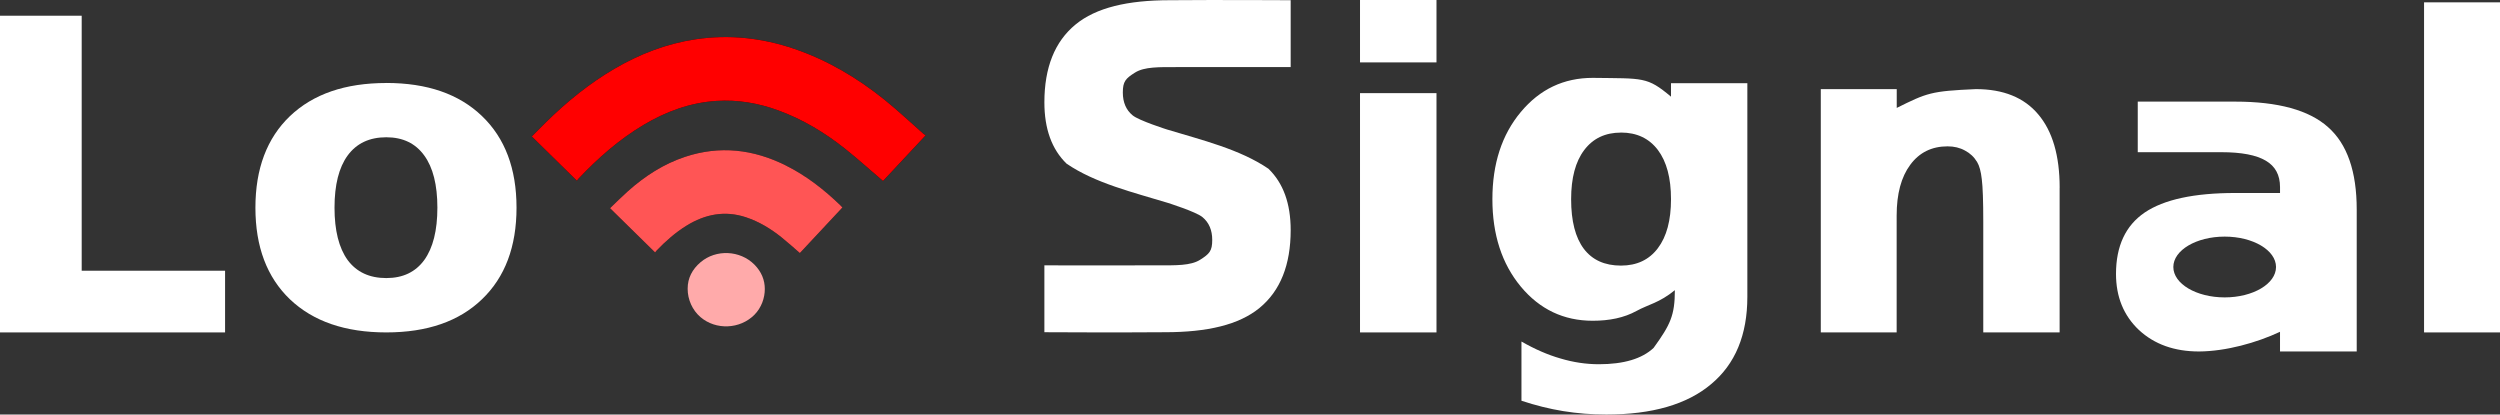 <?xml version="1.0" encoding="UTF-8" standalone="no"?>
<!-- Created with Inkscape (http://www.inkscape.org/) -->

<svg
   xmlns:dc="http://purl.org/dc/elements/1.1/"
   xmlns:cc="http://creativecommons.org/ns#"
   xmlns:rdf="http://www.w3.org/1999/02/22-rdf-syntax-ns#"
   xmlns:svg="http://www.w3.org/2000/svg"
   xmlns="http://www.w3.org/2000/svg"
   xmlns:sodipodi="http://sodipodi.sourceforge.net/DTD/sodipodi-0.dtd"
   xmlns:inkscape="http://www.inkscape.org/namespaces/inkscape"
   width="60.902mm"
   height="10.098mm"
   viewBox="0 0 60.902 10.098"
   version="1.1"
   id="svg8"
   inkscape:version="0.92.2 5c3e80d, 2017-08-06"
   sodipodi:docname="logo.svg">
  <rect x="0" y="0" width="60.902" height="10.098" fill="#333333" stroke="none"/>
  <defs
     id="defs2">
    <linearGradient
       id="SVGID_1_"
       gradientUnits="userSpaceOnUse"
       x1="276.434"
       y1="-126.628"
       x2="331.715"
       y2="-126.628"
       gradientTransform="matrix(1,0,0,-1,-106,205)">
      <stop
         offset="0"
         style="stop-color:#5080B1"
         id="stop2" />
      <stop
         offset="0.118"
         style="stop-color:#477DAE"
         id="stop4" />
      <stop
         offset="0.314"
         style="stop-color:#2D73A7"
         id="stop6" />
      <stop
         offset="0.562"
         style="stop-color:#04649C"
         id="stop8" />
      <stop
         offset="0.584"
         style="stop-color:#00639B"
         id="stop10" />
      <stop
         offset="1"
         style="stop-color:#004E8C"
         id="stop12" />
    </linearGradient>
    <linearGradient
       id="SVGID_2_"
       gradientUnits="userSpaceOnUse"
       x1="220.833"
       y1="-63.524"
       x2="387.316"
       y2="-63.524"
       gradientTransform="matrix(1,0,0,-1,-106,205)">
      <stop
         offset="0"
         style="stop-color:#5080B1"
         id="stop17" />
      <stop
         offset="0.118"
         style="stop-color:#477DAE"
         id="stop19" />
      <stop
         offset="0.314"
         style="stop-color:#2D73A7"
         id="stop21" />
      <stop
         offset="0.562"
         style="stop-color:#04649C"
         id="stop23" />
      <stop
         offset="0.584"
         style="stop-color:#00639B"
         id="stop25" />
      <stop
         offset="1"
         style="stop-color:#004E8C"
         id="stop27" />
    </linearGradient>
    <linearGradient
       id="SVGID_3_"
       gradientUnits="userSpaceOnUse"
       x1="220.832"
       y1="-63.526"
       x2="387.316"
       y2="-63.526"
       gradientTransform="matrix(1,0,0,-1,-106,205)">
      <stop
         offset="0"
         style="stop-color:#5080B1"
         id="stop32" />
      <stop
         offset="0.118"
         style="stop-color:#477DAE"
         id="stop34" />
      <stop
         offset="0.314"
         style="stop-color:#2D73A7"
         id="stop36" />
      <stop
         offset="0.562"
         style="stop-color:#04649C"
         id="stop38" />
      <stop
         offset="0.584"
         style="stop-color:#00639B"
         id="stop40" />
      <stop
         offset="1"
         style="stop-color:#004E8C"
         id="stop42" />
    </linearGradient>
    <linearGradient
       id="SVGID_4_"
       gradientUnits="userSpaceOnUse"
       x1="164.767"
       y1="2.815"
       x2="446.953"
       y2="2.815"
       gradientTransform="matrix(1,0,0,-1,-106,205)">
      <stop
         offset="0"
         style="stop-color:#5080B1"
         id="stop47" />
      <stop
         offset="0.118"
         style="stop-color:#477DAE"
         id="stop49" />
      <stop
         offset="0.314"
         style="stop-color:#2D73A7"
         id="stop51" />
      <stop
         offset="0.562"
         style="stop-color:#04649C"
         id="stop53" />
      <stop
         offset="0.584"
         style="stop-color:#00639B"
         id="stop55" />
      <stop
         offset="1"
         style="stop-color:#004E8C"
         id="stop57" />
    </linearGradient>
    <linearGradient
       id="SVGID_5_"
       gradientUnits="userSpaceOnUse"
       x1="164.767"
       y1="2.815"
       x2="446.953"
       y2="2.815"
       gradientTransform="matrix(1,0,0,-1,-106,205)">
      <stop
         offset="0"
         style="stop-color:#5080B1"
         id="stop62" />
      <stop
         offset="0.118"
         style="stop-color:#477DAE"
         id="stop64" />
      <stop
         offset="0.314"
         style="stop-color:#2D73A7"
         id="stop66" />
      <stop
         offset="0.562"
         style="stop-color:#04649C"
         id="stop68" />
      <stop
         offset="0.584"
         style="stop-color:#00639B"
         id="stop70" />
      <stop
         offset="1"
         style="stop-color:#004E8C"
         id="stop72" />
    </linearGradient>
    <linearGradient
       id="SVGID_6_"
       gradientUnits="userSpaceOnUse"
       x1="113.286"
       y1="70.301"
       x2="502.287"
       y2="70.301"
       gradientTransform="matrix(1,0,0,-1,-106,205)">
      <stop
         offset="0"
         style="stop-color:#5080B1"
         id="stop77" />
      <stop
         offset="0.118"
         style="stop-color:#477DAE"
         id="stop79" />
      <stop
         offset="0.314"
         style="stop-color:#2D73A7"
         id="stop81" />
      <stop
         offset="0.562"
         style="stop-color:#04649C"
         id="stop83" />
      <stop
         offset="0.584"
         style="stop-color:#00639B"
         id="stop85" />
      <stop
         offset="1"
         style="stop-color:#004E8C"
         id="stop87" />
    </linearGradient>
  </defs>
  <sodipodi:namedview
     id="base"
     pagecolor="#ffffff"
     bordercolor="#666666"
     borderopacity="1.0"
     inkscape:pageopacity="0.0"
     inkscape:pageshadow="2"
     inkscape:zoom="3.959798"
     inkscape:cx="111.86118"
     inkscape:cy="32.001234"
     inkscape:document-units="mm"
     inkscape:current-layer="layer1"
     showgrid="false"
     inkscape:window-width="1920"
     inkscape:window-height="1053"
     inkscape:window-x="0"
     inkscape:window-y="27"
     inkscape:window-maximized="1"
     fit-margin-top="0"
     fit-margin-left="0"
     fit-margin-right="0"
     fit-margin-bottom="0" />
  <g
     inkscape:label="Layer 1"
     inkscape:groupmode="layer"
     id="layer1"
     transform="translate(8.5156248e-8,-286.902)">
    <g
       transform="matrix(0.034,0,0,0.034,10.957,282.684)"
       id="Layer_1_1_"
       style="fill:#000000;fill-opacity:1">
      <linearGradient
         id="linearGradient4657"
         gradientUnits="userSpaceOnUse"
         x1="276.434"
         y1="-126.628"
         x2="331.715"
         y2="-126.628"
         gradientTransform="matrix(1,0,0,-1,-106,205)">
        <stop
           offset="0"
           style="stop-color:#5080B1"
           id="stop4645" />
        <stop
           offset="0.118"
           style="stop-color:#477DAE"
           id="stop4647" />
        <stop
           offset="0.314"
           style="stop-color:#2D73A7"
           id="stop4649" />
        <stop
           offset="0.562"
           style="stop-color:#04649C"
           id="stop4651" />
        <stop
           offset="0.584"
           style="stop-color:#00639B"
           id="stop4653" />
        <stop
           offset="1"
           style="stop-color:#004E8C"
           id="stop4655" />
      </linearGradient>
      <path
         style="fill:#ffaaaa;fill-opacity:1"
         inkscape:connector-curvature="0"
         d="m 170.434,330.951 c -0.018,7.705 3.375,15.334 9.198,20.316 11.067,9.471 28.372,8.682 38.655,-1.68 5.033,-5.072 7.453,-12.104 7.428,-18.463 v 0 c 0.025,-6.359 -2.395,-12.385 -7.428,-17.457 -10.283,-10.361 -27.586,-11.148 -38.655,-1.68 -5.824,4.986 -9.216,11.259 -9.198,18.964"
         id="path15" />
      <linearGradient
         id="linearGradient4672"
         gradientUnits="userSpaceOnUse"
         x1="220.833"
         y1="-63.524"
         x2="387.316"
         y2="-63.524"
         gradientTransform="matrix(1,0,0,-1,-106,205)">
        <stop
           offset="0"
           style="stop-color:#5080B1"
           id="stop4660" />
        <stop
           offset="0.118"
           style="stop-color:#477DAE"
           id="stop4662" />
        <stop
           offset="0.314"
           style="stop-color:#2D73A7"
           id="stop4664" />
        <stop
           offset="0.562"
           style="stop-color:#04649C"
           id="stop4666" />
        <stop
           offset="0.584"
           style="stop-color:#00639B"
           id="stop4668" />
        <stop
           offset="1"
           style="stop-color:#004E8C"
           id="stop4670" />
      </linearGradient>
      <path
         style="fill:#000000;fill-opacity:1"
         inkscape:connector-curvature="0"
         d="m 281.316,272.732 c -0.41,-0.451 -0.621,-0.717 -0.861,-0.947 -11.986,-11.621 -24.955,-21.834 -39.857,-29.258 -23.188,-11.549 -47.115,-14.316 -71.887,-6.141 -15.468,5.105 -28.922,13.828 -41.111,24.693 -4.35,3.875 -8.459,8.033 -12.767,12.146 10.906,10.713 21.515,21.133 32.269,31.695 0.48,-0.59 0.758,-0.986 1.088,-1.33 6.52,-6.775 13.494,-12.971 21.488,-17.887 13.332,-8.199 27.382,-10.971 42.468,-5.996 9.434,3.113 17.826,8.219 25.588,14.428 4.455,3.564 8.684,7.428 13.098,11.227 10.098,-10.807 20.225,-21.651 30.484,-32.63 z"
         id="path30" />
      <linearGradient
         id="linearGradient4687"
         gradientUnits="userSpaceOnUse"
         x1="220.832"
         y1="-63.526"
         x2="387.316"
         y2="-63.526"
         gradientTransform="matrix(1,0,0,-1,-106,205)">
        <stop
           offset="0"
           style="stop-color:#5080B1"
           id="stop4675" />
        <stop
           offset="0.118"
           style="stop-color:#477DAE"
           id="stop4677" />
        <stop
           offset="0.314"
           style="stop-color:#2D73A7"
           id="stop4679" />
        <stop
           offset="0.562"
           style="stop-color:#04649C"
           id="stop4681" />
        <stop
           offset="0.584"
           style="stop-color:#00639B"
           id="stop4683" />
        <stop
           offset="1"
           style="stop-color:#004E8C"
           id="stop4685" />
      </linearGradient>
      <path
         style="fill:#ff5555;fill-opacity:1"
         inkscape:connector-curvature="0"
         d="m 281.316,272.732 c -10.26,10.979 -20.387,21.822 -30.484,32.633 -4.414,-3.799 -8.643,-7.662 -13.1,-11.229 -7.762,-6.209 -16.152,-11.313 -25.588,-14.428 -15.085,-4.975 -29.135,-2.203 -42.467,5.996 -7.994,4.916 -14.968,11.111 -21.488,17.887 -0.331,0.346 -0.608,0.74 -1.088,1.33 -10.753,-10.563 -21.363,-20.98 -32.269,-31.695 4.308,-4.111 8.417,-8.27 12.767,-12.145 12.189,-10.865 25.644,-19.588 41.111,-24.693 24.771,-8.178 48.698,-5.41 71.886,6.139 14.902,7.424 27.686,17.424 39.672,29.045 0.24,0.231 0.638,0.707 1.048,1.16 z"
         id="path45" />
      <linearGradient
         id="linearGradient4702"
         gradientUnits="userSpaceOnUse"
         x1="164.767"
         y1="2.815"
         x2="446.953"
         y2="2.815"
         gradientTransform="matrix(1,0,0,-1,-106,205)">
        <stop
           offset="0"
           style="stop-color:#5080B1"
           id="stop4690" />
        <stop
           offset="0.118"
           style="stop-color:#477DAE"
           id="stop4692" />
        <stop
           offset="0.314"
           style="stop-color:#2D73A7"
           id="stop4694" />
        <stop
           offset="0.562"
           style="stop-color:#04649C"
           id="stop4696" />
        <stop
           offset="0.584"
           style="stop-color:#00639B"
           id="stop4698" />
        <stop
           offset="1"
           style="stop-color:#004E8C"
           id="stop4700" />
      </linearGradient>
      <path
         style="fill:#000000;fill-opacity:1"
         inkscape:connector-curvature="0"
         d="m 310.41,253.746 c 9.916,-10.613 20.074,-21.486 30.543,-32.695 -0.662,-0.463 -1.145,-0.734 -1.553,-1.096 -9.275,-8.152 -18.27,-16.676 -27.873,-24.397 -19.563,-15.726 -40.879,-28.35 -64.566,-36.453 -23.164,-7.925 -46.842,-10.503 -71.035,-6.857 -20.581,3.101 -39.736,10.481 -57.792,21.005 -18.014,10.501 -34.111,23.588 -49.051,38.241 -3.444,3.377 -6.815,6.83 -10.316,10.348 10.905,10.705 21.514,21.119 32.298,31.705 0.458,-0.592 0.724,-1 1.051,-1.348 14.02,-14.83 29.185,-28.201 46.667,-38.615 16.204,-9.65 33.464,-16.006 52.277,-17.227 15.217,-0.985 29.973,1.556 44.313,6.795 17.391,6.355 33.143,15.803 47.674,27.34 9.277,7.365 18.092,15.34 27.363,23.254 z"
         id="path60" />
      <linearGradient
         id="linearGradient4717"
         gradientUnits="userSpaceOnUse"
         x1="164.767"
         y1="2.815"
         x2="446.953"
         y2="2.815"
         gradientTransform="matrix(1,0,0,-1,-106,205)">
        <stop
           offset="0"
           style="stop-color:#5080B1"
           id="stop4705" />
        <stop
           offset="0.118"
           style="stop-color:#477DAE"
           id="stop4707" />
        <stop
           offset="0.314"
           style="stop-color:#2D73A7"
           id="stop4709" />
        <stop
           offset="0.562"
           style="stop-color:#04649C"
           id="stop4711" />
        <stop
           offset="0.584"
           style="stop-color:#00639B"
           id="stop4713" />
        <stop
           offset="1"
           style="stop-color:#004E8C"
           id="stop4715" />
      </linearGradient>
      <path
         style="fill:#ff0000;fill-opacity:1"
         inkscape:connector-curvature="0"
         d="m 310.41,253.746 c -9.271,-7.914 -18.086,-15.889 -27.363,-23.254 -14.531,-11.539 -30.283,-20.984 -47.674,-27.34 -14.34,-5.241 -29.096,-7.782 -44.313,-6.795 -18.813,1.219 -36.074,7.575 -52.277,17.227 -17.482,10.414 -32.647,23.785 -46.667,38.615 -0.327,0.346 -0.592,0.754 -1.051,1.346 -10.784,-10.586 -21.394,-21 -32.298,-31.703 3.501,-3.518 6.873,-6.973 10.316,-10.35 14.94,-14.652 31.037,-27.739 49.051,-38.24 18.056,-10.523 37.211,-17.904 57.792,-21.005 24.192,-3.646 47.871,-1.067 71.035,6.857 23.688,8.104 45.004,20.728 64.566,36.453 9.604,7.722 18.598,16.246 27.873,24.398 0.408,0.359 0.891,0.631 1.553,1.094 -10.469,11.211 -20.627,22.084 -30.543,32.697 z"
         id="path75" />
      <linearGradient
         id="linearGradient4732"
         gradientUnits="userSpaceOnUse"
         x1="113.286"
         y1="70.301"
         x2="502.287"
         y2="70.301"
         gradientTransform="matrix(1,0,0,-1,-106,205)">
        <stop
           offset="0"
           style="stop-color:#5080B1"
           id="stop4720" />
        <stop
           offset="0.118"
           style="stop-color:#477DAE"
           id="stop4722" />
        <stop
           offset="0.314"
           style="stop-color:#2D73A7"
           id="stop4724" />
        <stop
           offset="0.562"
           style="stop-color:#04649C"
           id="stop4726" />
        <stop
           offset="0.584"
           style="stop-color:#00639B"
           id="stop4728" />
        <stop
           offset="1"
           style="stop-color:#004E8C"
           id="stop4730" />
      </linearGradient>
    </g>
    <g
       transform="matrix(0.265,0,0,0.265,-8.184,275.591)"
       id="Layer_2"
       style="fill:#ffffff;fill-opacity:1" />
    <path
       inkscape:connector-curvature="0"
       id="path1031"
       d="m 30.378,286.903 c -0.6,-10e-4 -1.335,-10e-4 -1.876,0.004 -1.034,0 -1.801,0.181 -2.302,0.593 -0.505,0.415 -0.758,1.047 -0.758,1.895 0,0.646 0.18,1.144 0.541,1.494 0.697,0.476 1.628,0.7 2.459,0.953 0,0 0.697,0.219 0.852,0.35 0.158,0.131 0.237,0.316 0.237,0.556 0,0.268 -0.068,0.339 -0.298,0.484 -0.23,0.144 -0.592,0.134 -1.024,0.134 -0.93,0.004 -2.767,0 -2.767,0 v 1.629 c 0,0 1.859,0.01 2.94,0 1.034,0 1.801,-0.181 2.303,-0.593 0.505,-0.416 0.757,-1.047 0.757,-1.895 0,-0.646 -0.18,-1.144 -0.541,-1.494 -0.697,-0.476 -1.627,-0.7 -2.459,-0.953 v 5.3e-4 c 0,0 -0.698,-0.22 -0.852,-0.35 -0.158,-0.13 -0.237,-0.316 -0.237,-0.556 0,-0.268 0.068,-0.341 0.298,-0.485 0.23,-0.144 0.592,-0.133 1.025,-0.133 0.93,-0.004 2.766,0 2.766,0 V 286.907 c 0,0 -0.465,-0.003 -1.065,-0.004 z"
       style="font-style:normal;font-weight:bold;font-size:medium;line-height:20px;font-family:sans-serif;letter-spacing:0px;word-spacing:0px;fill:#ffffff;fill-opacity:1;stroke:none;stroke-width:0.264px;stroke-linecap:butt;stroke-linejoin:miter;stroke-opacity:1" />
    <path
       inkscape:connector-curvature="0"
       id="path1033"
       style="font-style:normal;font-weight:bold;font-size:medium;line-height:20px;font-family:sans-serif;letter-spacing:0px;word-spacing:0px;fill:#ffffff;fill-opacity:1;stroke:none;stroke-width:0.266px;stroke-linecap:butt;stroke-linejoin:miter;stroke-opacity:1"
       d="m 33.131,289.171 h 1.863 V 295 h -1.863 z m 0,-2.269 h 1.863 v 1.52 h -1.863 z" />
    <path
       inkscape:connector-curvature="0"
       id="path1035"
       style="font-style:normal;font-weight:bold;font-size:medium;line-height:20px;font-family:sans-serif;letter-spacing:0px;word-spacing:0px;fill:#ffffff;fill-opacity:1;stroke:none;stroke-width:0.265px;stroke-linecap:butt;stroke-linejoin:miter;stroke-opacity:1"
       d="m 40.802,293.97 c -0.382,0.312 -0.644,0.347 -0.937,0.508 -0.302,0.166 -0.661,0.238 -1.065,0.238 -0.706,0 -1.29,-0.277 -1.752,-0.832 -0.462,-0.558 -0.692,-1.268 -0.692,-2.129 0,-0.865 0.231,-1.573 0.692,-2.124 0.462,-0.555 1.046,-0.832 1.752,-0.832 1.236,0.017 1.322,-0.033 1.907,0.458 v -0.329 h 1.86 v 5.204 c 0,0.93 -0.295,1.64 -0.884,2.129 C 41.098,296.754 40.247,297 39.131,297 c -0.362,0 -0.711,-0.028 -1.049,-0.083 -0.338,-0.055 -0.677,-0.14 -1.018,-0.253 v -1.442 c 0.324,0.186 0.641,0.324 0.951,0.413 0.31,0.093 0.622,0.14 0.935,0.14 0.606,0 1.051,-0.133 1.333,-0.398 0.407,-0.563 0.518,-0.79 0.518,-1.407 z m -1.314,-3.838 c -0.382,0 -0.68,0.141 -0.894,0.424 -0.214,0.282 -0.32,0.682 -0.32,1.199 0,0.531 0.103,0.934 0.31,1.209 0.207,0.272 0.508,0.408 0.904,0.408 0.386,0 0.686,-0.141 0.899,-0.424 0.214,-0.282 0.32,-0.68 0.32,-1.194 0,-0.517 -0.107,-0.916 -0.32,-1.199 -0.214,-0.282 -0.513,-0.424 -0.899,-0.424 z"
       sodipodi:nodetypes="csscscccccscsscccsccssscscsss" />
    <path
       inkscape:connector-curvature="0"
       id="path1037"
       style="font-style:normal;font-weight:bold;font-size:medium;line-height:20px;font-family:sans-serif;letter-spacing:0px;word-spacing:0px;fill:#ffffff;fill-opacity:1;stroke:none;stroke-width:0.265px;stroke-linecap:butt;stroke-linejoin:miter;stroke-opacity:1"
       d="M 50.174,291.476 V 295 h -1.86 v -0.574 -2.124 c 0,-0.5 -0.012,-0.844 -0.036,-1.034 -0.021,-0.189 -0.059,-0.329 -0.114,-0.419 -0.072,-0.121 -0.171,-0.214 -0.295,-0.279 -0.124,-0.069 -0.265,-0.103 -0.424,-0.103 -0.386,0 -0.689,0.15 -0.91,0.45 -0.22,0.296 -0.331,0.708 -0.331,1.235 V 295 H 44.356 v -5.927 h 1.85 v 0.458 c 0.738,-0.366 0.832,-0.41 1.928,-0.458 0.668,0 1.175,0.205 1.519,0.615 0.348,0.41 0.522,1.006 0.522,1.788 z"
       sodipodi:nodetypes="ccccscccscsccccccccc" />
    <path
       style="font-style:normal;font-weight:bold;font-size:medium;line-height:20px;font-family:sans-serif;letter-spacing:0px;word-spacing:0px;fill:#ffffff;fill-opacity:1;stroke:none;stroke-width:1px;stroke-linecap:butt;stroke-linejoin:miter;stroke-opacity:1"
       d="m 196.518,1091.992 v 4.648 h 7.688 c 1.849,0 3.21,0.26 4.082,0.781 0.872,0.508 1.309,1.315 1.309,2.422 v 0.547 h -4.121 c -3.776,0 -6.549,0.599 -8.32,1.797 -1.758,1.198 -2.637,3.079 -2.637,5.644 0,2.109 0.703,3.828 2.109,5.156 1.419,1.315 3.262,1.973 5.527,1.973 2.465,-0.017 5.281,-0.796 7.441,-1.809 v 1.809 h 7.051 v -13.047 c 0,-3.503 -0.879,-6.029 -2.637,-7.578 -1.745,-1.562 -4.59,-2.344 -8.535,-2.344 z m 7.99,12.408 c 2.606,-5e-4 4.72,1.25 4.721,2.793 0.001,1.544 -2.113,2.795 -4.721,2.795 -2.607,-2e-4 -4.72,-1.252 -4.719,-2.795 6.6e-4,-1.542 2.113,-2.793 4.719,-2.793 z"
       transform="scale(0.265)"
       id="path1039"
       inkscape:connector-curvature="0"
       sodipodi:nodetypes="ccscscscscccccscscccccc" />
    <path
       inkscape:connector-curvature="0"
       id="path1041"
       style="font-style:normal;font-weight:bold;font-size:medium;line-height:20px;font-family:sans-serif;letter-spacing:0px;word-spacing:0px;fill:#ffffff;fill-opacity:1;stroke:none;stroke-width:0.265px;stroke-linecap:butt;stroke-linejoin:miter;stroke-opacity:1"
       d="M 59.052,286.959 H 60.902 V 295 h -1.85 z" />
    <path
       inkscape:connector-curvature="0"
       id="path1066"
       style="font-style:normal;font-weight:bold;font-size:medium;line-height:20px;font-family:sans-serif;letter-spacing:0px;word-spacing:0px;fill:#ffffff;fill-opacity:1;stroke:none;stroke-width:0.265px;stroke-linecap:butt;stroke-linejoin:miter;stroke-opacity:1"
       d="M -8.5156248e-8,287.285 H 1.99 v 6.212 H 5.483 V 295 H -8.5156248e-8 Z" />
    <path
       inkscape:connector-curvature="0"
       id="path1068"
       style="font-style:normal;font-weight:bold;font-size:medium;line-height:20px;font-family:sans-serif;letter-spacing:0px;word-spacing:0px;fill:#ffffff;fill-opacity:1;stroke:none;stroke-width:0.265px;stroke-linecap:butt;stroke-linejoin:miter;stroke-opacity:1"
       d="m 9.41,290.246 q -0.615,0 -0.941,0.444 -0.32,0.439 -0.32,1.271 0,0.832 0.32,1.276 0.326,0.439 0.941,0.439 0.605,0 0.925,-0.439 0.32,-0.444 0.32,-1.276 0,-0.832 -0.32,-1.271 -0.32,-0.444 -0.925,-0.444 z m 0,-1.323 q 1.493,0 2.331,0.806 0.842,0.806 0.842,2.232 0,1.426 -0.842,2.232 Q 10.904,295 9.41,295 q -1.499,0 -2.346,-0.806 -0.842,-0.806 -0.842,-2.232 0,-1.426 0.842,-2.232 0.847,-0.806 2.346,-0.806 z" />
  </g>
</svg>
